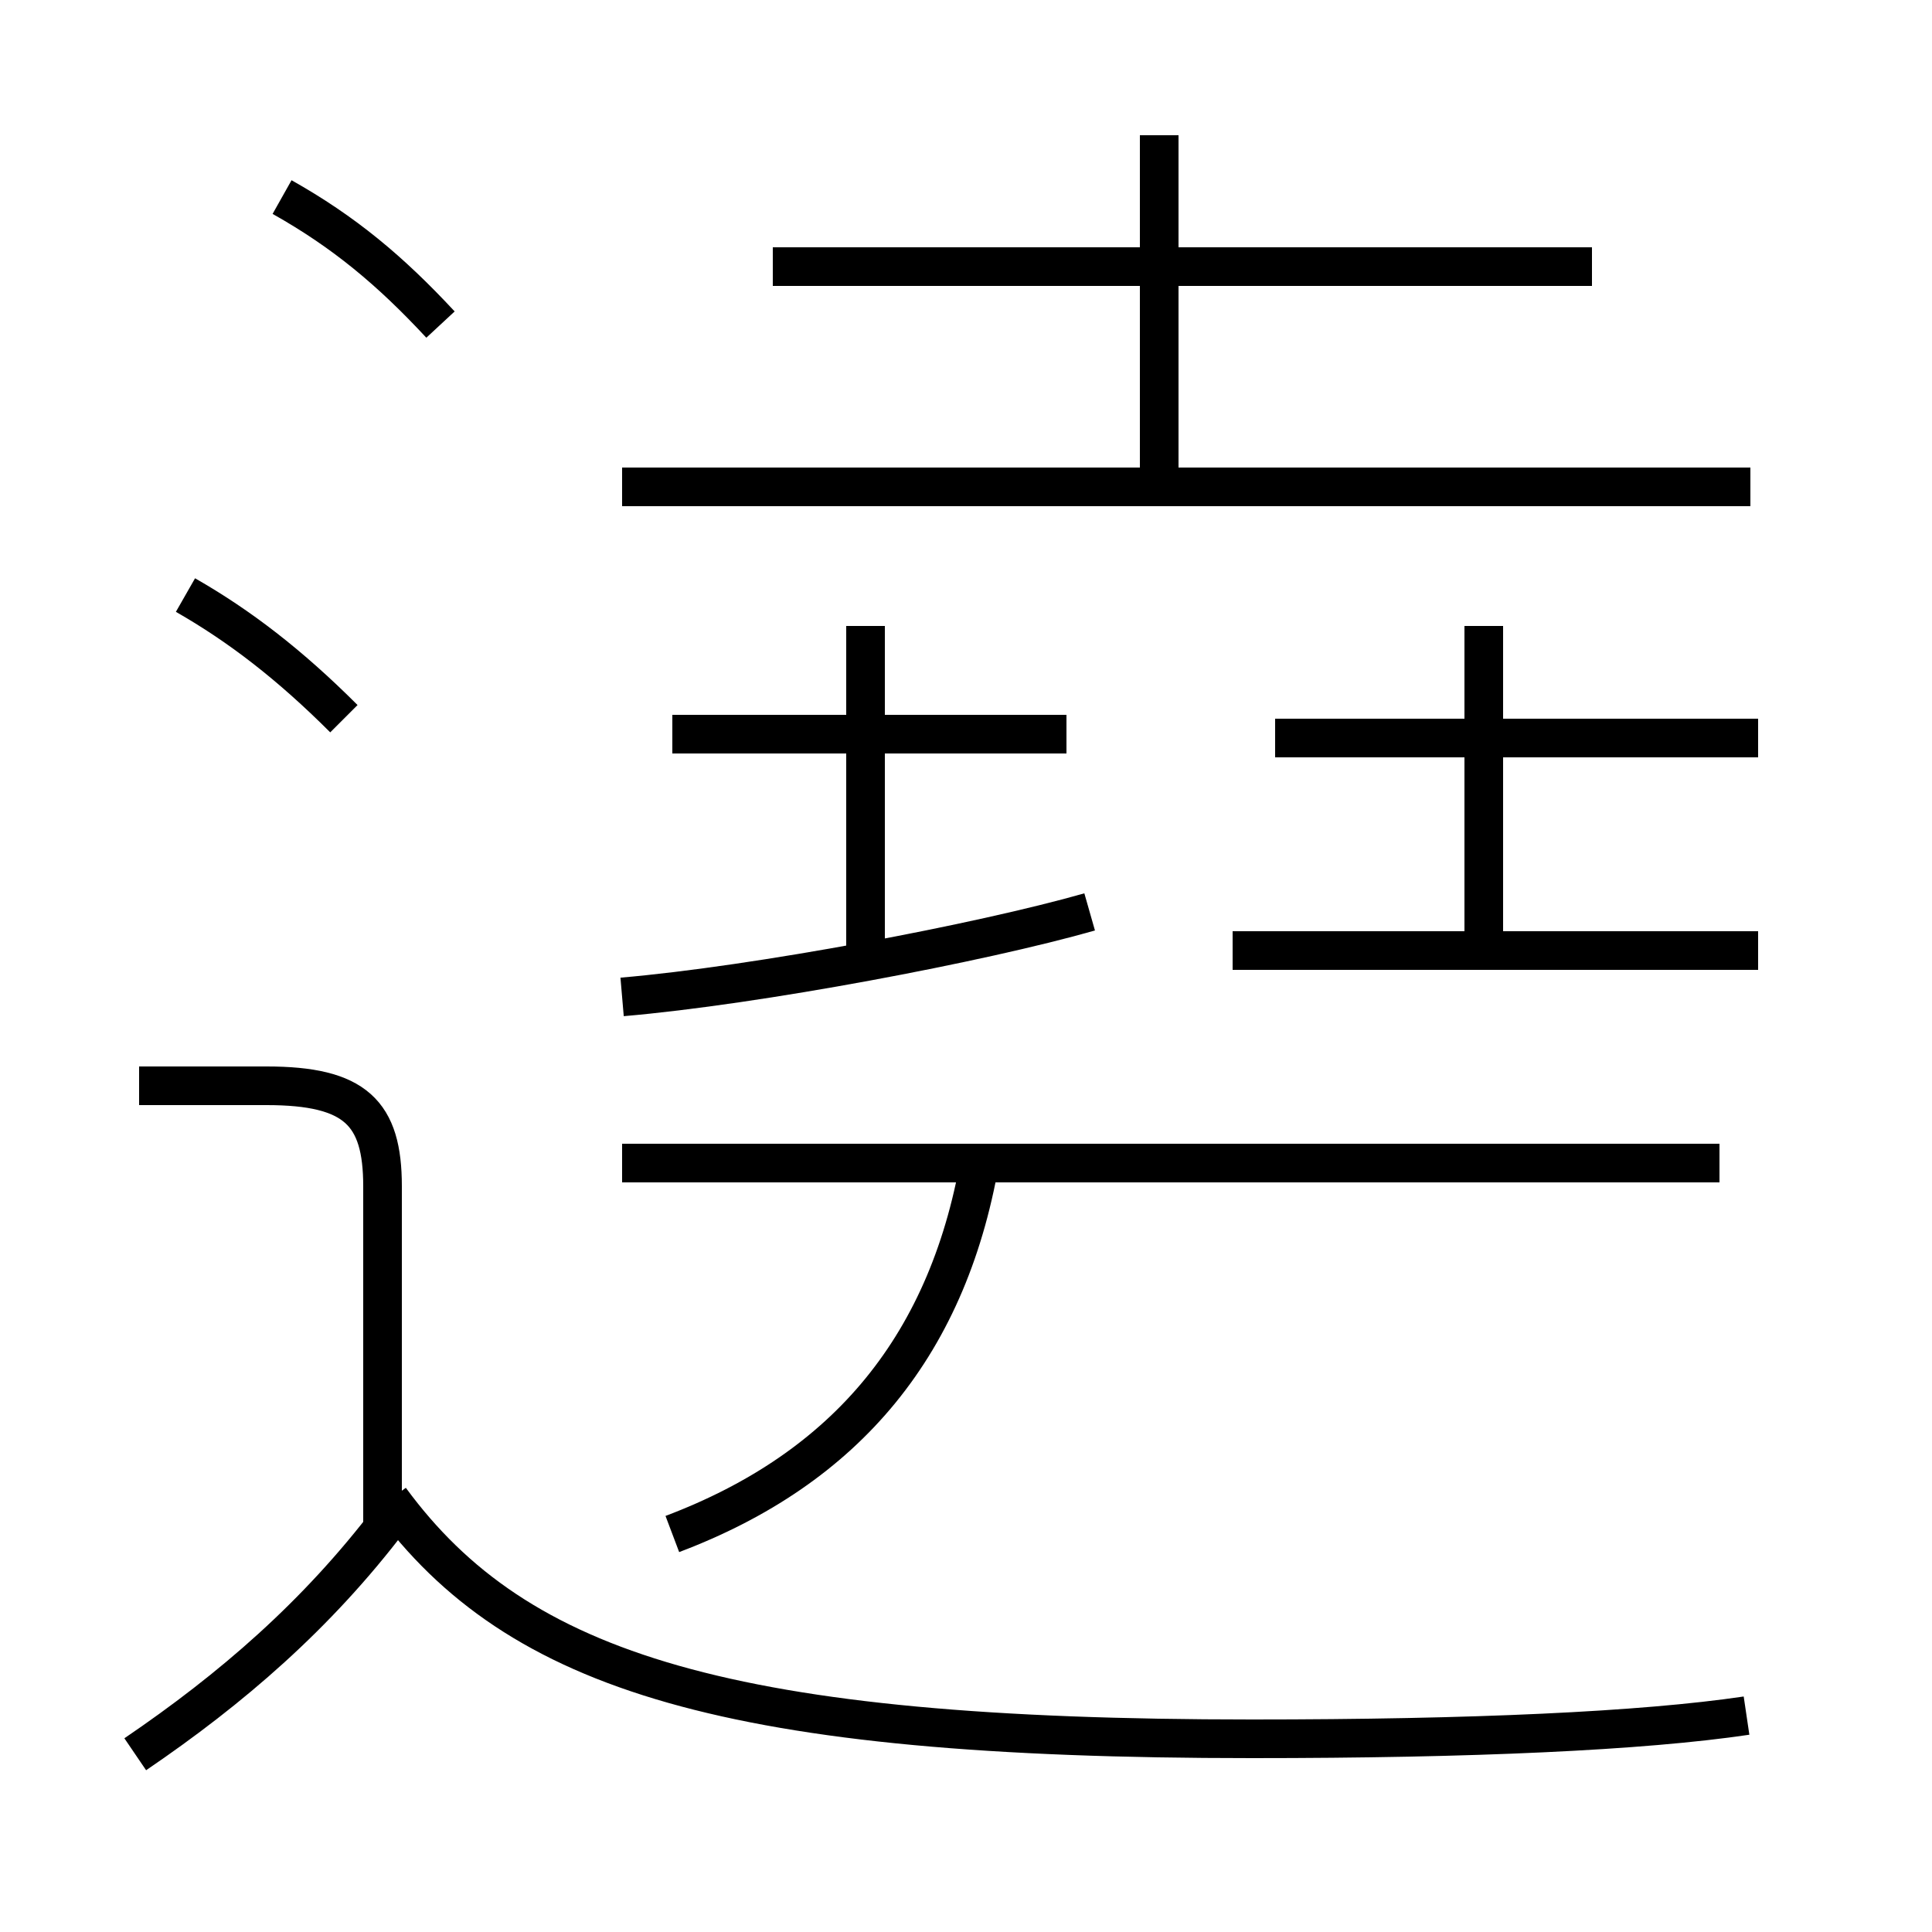 <?xml version='1.0' encoding='utf8'?>
<svg viewBox="0.0 -6.0 50.0 50.0" version="1.1" xmlns="http://www.w3.org/2000/svg">
<rect x="0.0" y="-6.0" width="50.0" height="50.0" fill="#808080" stroke="none"/>
<rect x="-1000" y="-1000" width="2000" height="2000" stroke="white" fill="white"/>
<g style="fill:white;stroke:#000000;  stroke-width:1">
<path d="M 45.2 0.4 C 42.5 0.8 38.1 1.0 32.4 1.0 C 18.9 1.0 13.4 -0.7 10.1 -5.2 M 3.5 1.4 C 6.0 -0.3 8.2 -2.2 10.1 -4.7 M 9.9 -4.5 L 9.9 -13.3 C 9.9 -15.2 9.2 -15.9 6.9 -15.9 L 3.6 -15.9 M 17.4 -4.3 C 21.9 -6.0 24.6 -9.2 25.4 -14.2 M 8.9 -25.4 C 7.5 -26.8 6.2 -27.8 4.8 -28.6 M 44.5 -13.9 L 16.1 -13.9 M 16.1 -18.2 C 19.6 -18.5 25.4 -19.6 28.2 -20.4 M 45.5 -19.4 L 31.9 -19.4 M 45.3 -31.4 L 16.1 -31.4 M 22.4 -19.1 L 22.4 -27.8 M 27.6 -25.0 L 17.4 -25.0 M 11.4 -35.6 C 10.1 -37.0 8.9 -38.0 7.3 -38.9 M 45.5 -24.9 L 33.0 -24.9 M 38.4 -19.4 L 38.4 -27.8 M 41.2 -37.1 L 20.0 -37.1 M 30.0 -31.6 L 30.0 -40.5" transform="translate(0.0, 38.0)" />
</g>
</svg>